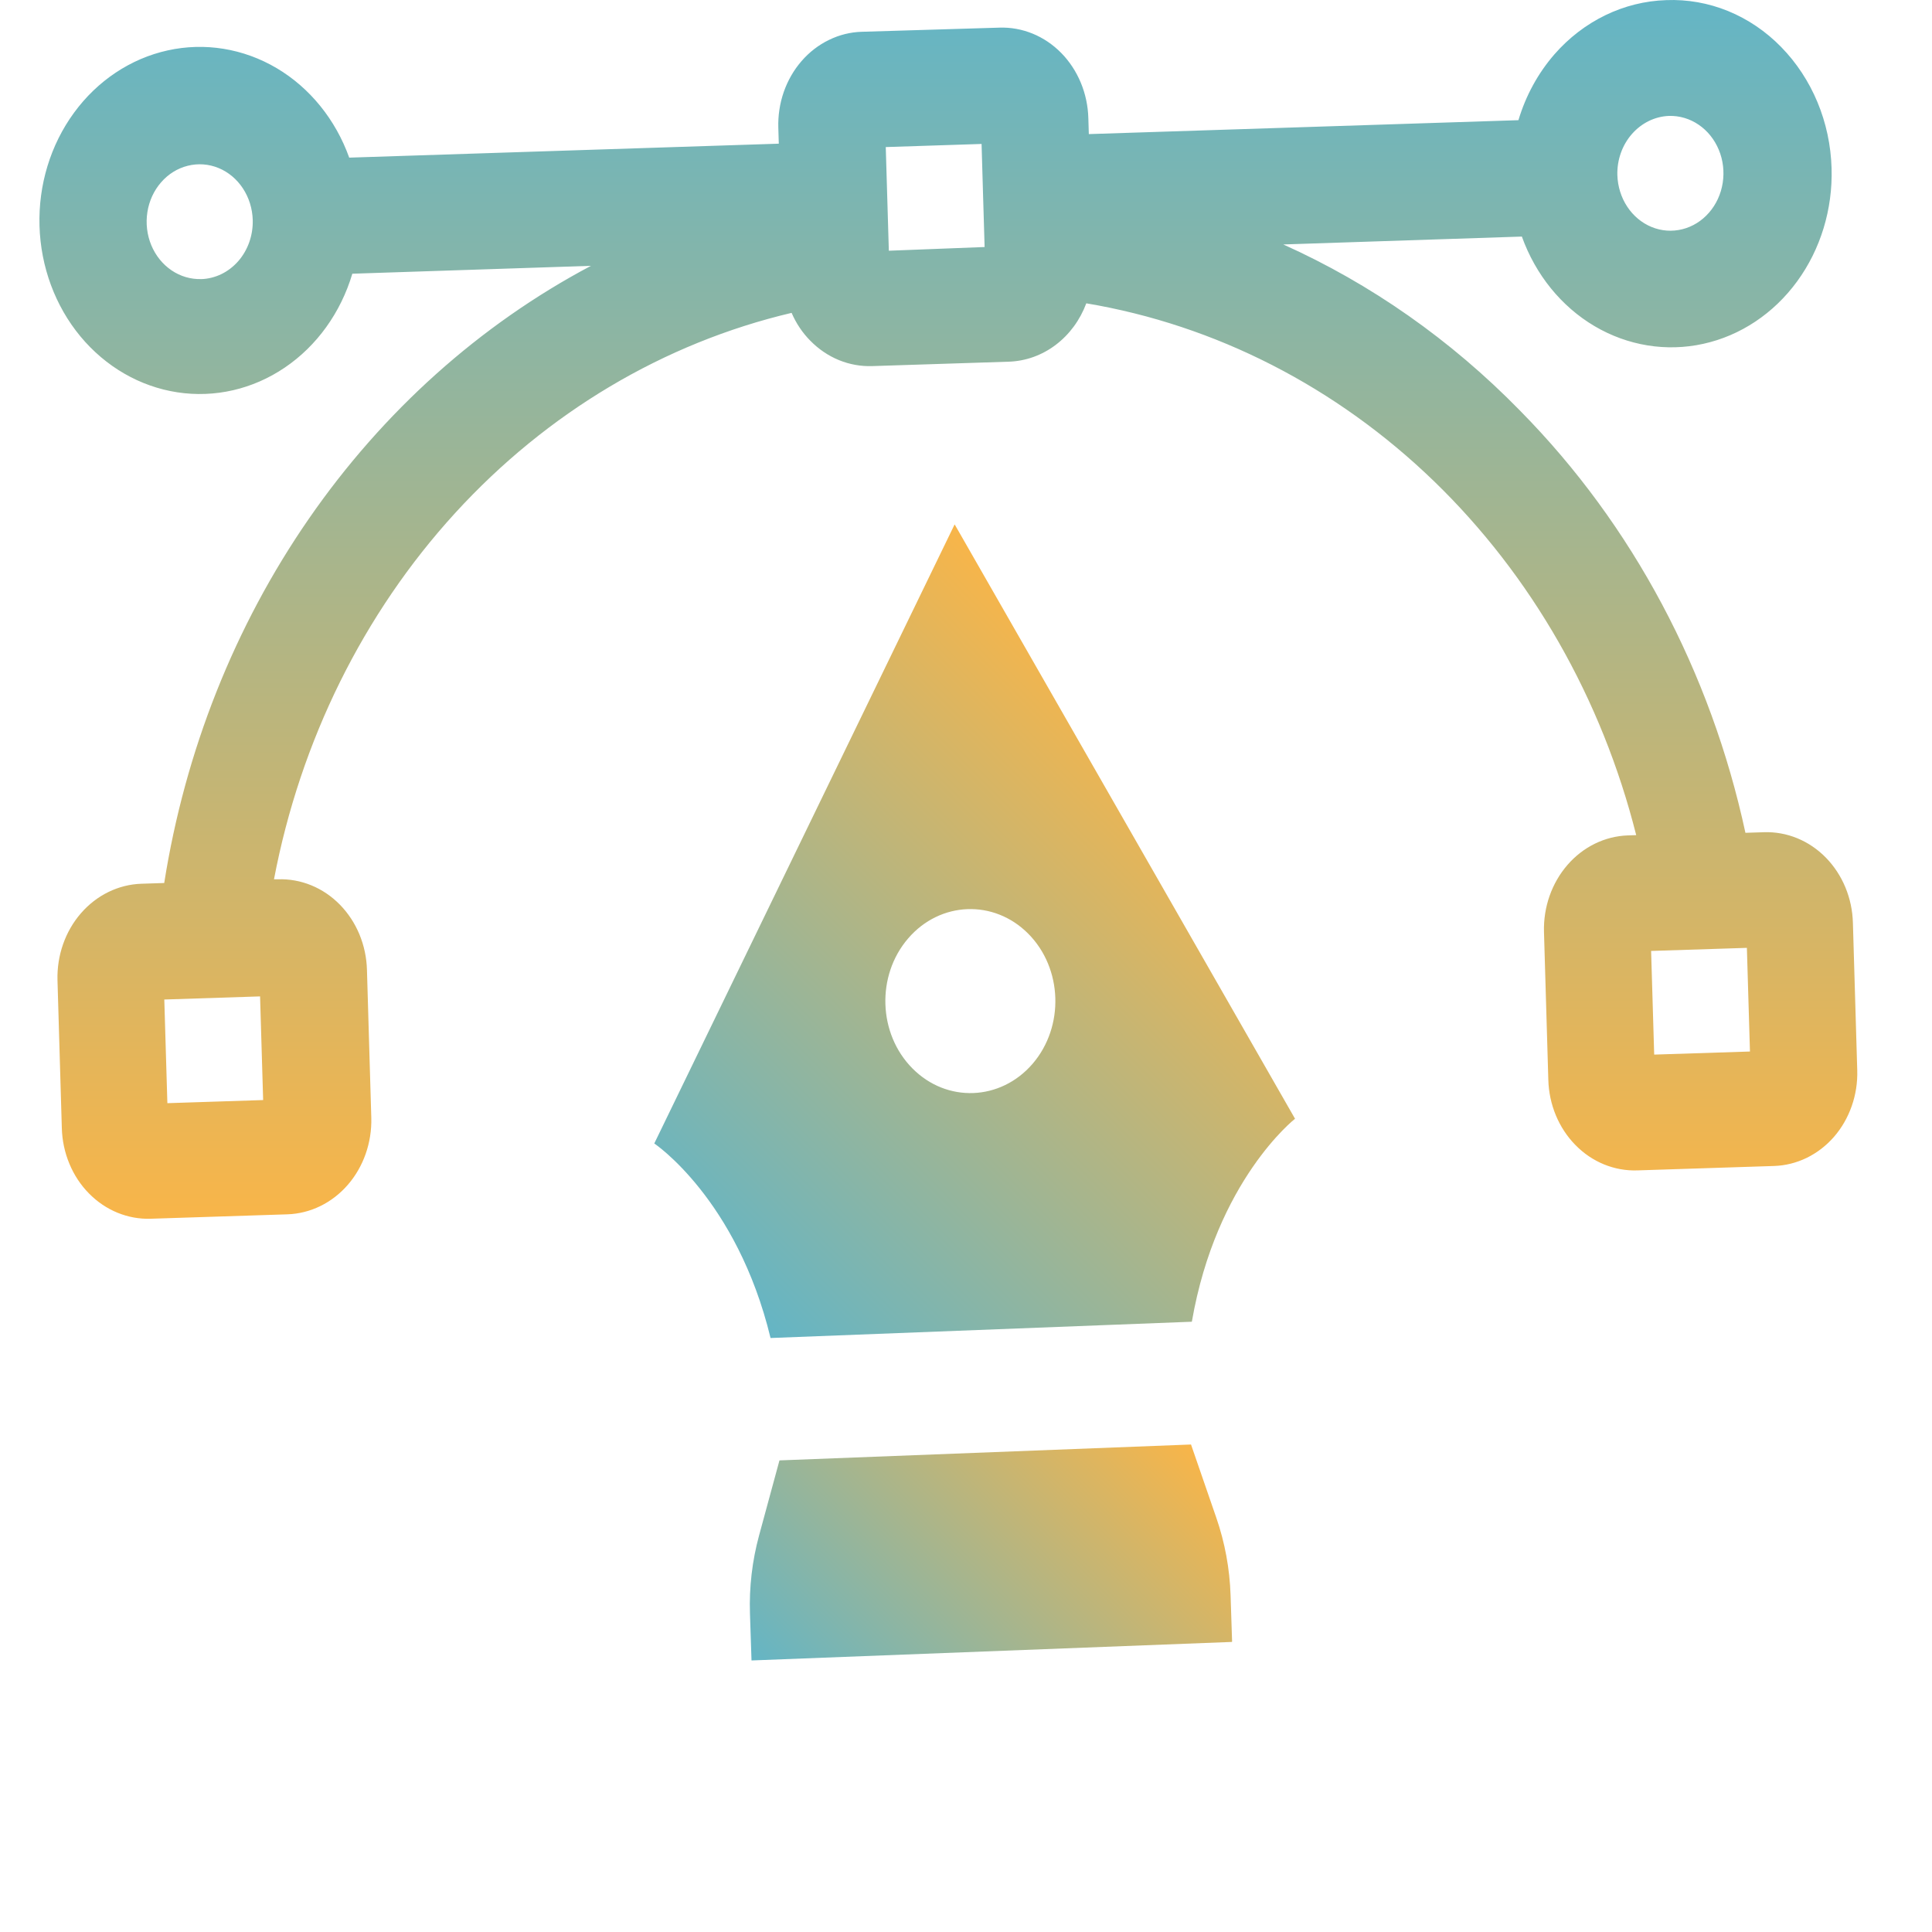 <svg width="4" height="4" viewBox="0 0 47 49" fill="none" xmlns="http://www.w3.org/2000/svg">
<path d="M46.104 27.142L45.994 23.407C45.986 23.096 45.921 22.789 45.803 22.504C45.685 22.22 45.516 21.964 45.307 21.75C45.097 21.536 44.85 21.369 44.581 21.259C44.312 21.149 44.025 21.097 43.737 21.107L43.268 21.122C42.386 17.03 40.404 13.311 37.572 10.436L37.543 10.406C35.797 8.621 33.765 7.196 31.547 6.2L37.598 6C37.946 6.968 38.598 7.773 39.44 8.271C40.282 8.768 41.26 8.928 42.201 8.72C43.141 8.513 43.984 7.952 44.579 7.137C45.174 6.323 45.484 5.306 45.453 4.268C45.42 3.1 44.96 1.995 44.175 1.193C43.787 0.795 43.329 0.485 42.828 0.28C42.328 0.076 41.795 -0.018 41.261 0.003C40.183 0.037 39.162 0.532 38.422 1.38C38.008 1.857 37.697 2.426 37.511 3.048L26.615 3.401L26.603 3.001C26.595 2.689 26.53 2.383 26.412 2.098C26.294 1.814 26.125 1.557 25.916 1.344C25.706 1.13 25.459 0.963 25.19 0.853C24.92 0.743 24.633 0.691 24.346 0.701L20.858 0.806C20.571 0.814 20.288 0.884 20.026 1.012C19.763 1.139 19.527 1.321 19.33 1.548C19.133 1.774 18.98 2.041 18.878 2.332C18.777 2.623 18.73 2.933 18.74 3.244L18.752 3.644L7.857 3.998C7.51 3.03 6.857 2.225 6.015 1.727C5.172 1.23 4.194 1.07 3.254 1.278C2.314 1.485 1.471 2.046 0.876 2.861C0.281 3.675 -0.029 4.692 0.002 5.73C0.032 6.766 0.399 7.758 1.038 8.53C1.678 9.302 2.549 9.805 3.498 9.95C4.446 10.095 5.412 9.873 6.224 9.322C7.036 8.772 7.642 7.929 7.936 6.942L13.988 6.742C11.167 8.237 8.715 10.435 6.833 13.157C4.951 15.878 3.694 19.045 3.165 22.395L2.583 22.414C2.002 22.434 1.451 22.703 1.053 23.162C0.655 23.62 0.441 24.231 0.458 24.86L0.568 28.61C0.576 28.922 0.641 29.229 0.759 29.513C0.876 29.797 1.045 30.054 1.255 30.267C1.465 30.481 1.711 30.648 1.981 30.758C2.25 30.868 2.537 30.92 2.825 30.91L6.291 30.798C6.873 30.778 7.423 30.509 7.821 30.05C8.219 29.592 8.433 28.981 8.417 28.352L8.307 24.601C8.299 24.289 8.234 23.983 8.116 23.698C7.998 23.414 7.829 23.157 7.619 22.943C7.41 22.73 7.163 22.563 6.894 22.453C6.624 22.343 6.337 22.291 6.049 22.301H5.949C6.618 18.788 8.214 15.561 10.544 13.011C12.875 10.461 15.839 8.698 19.077 7.935C19.192 8.202 19.354 8.443 19.553 8.643C19.763 8.857 20.01 9.024 20.279 9.134C20.549 9.244 20.836 9.295 21.124 9.285L24.59 9.173C25.015 9.158 25.426 9.011 25.774 8.748C26.122 8.485 26.392 8.119 26.551 7.693C29.831 8.244 32.894 9.811 35.369 12.204C37.843 14.598 39.625 17.716 40.498 21.181L40.285 21.188C39.703 21.208 39.153 21.477 38.755 21.936C38.357 22.394 38.142 23.005 38.159 23.634L38.269 27.384C38.277 27.696 38.342 28.003 38.46 28.287C38.578 28.571 38.747 28.828 38.957 29.041C39.166 29.255 39.413 29.422 39.682 29.532C39.952 29.642 40.239 29.694 40.527 29.684L43.993 29.572C44.279 29.563 44.561 29.493 44.822 29.366C45.083 29.239 45.319 29.057 45.515 28.832C45.711 28.606 45.864 28.34 45.965 28.05C46.066 27.761 46.114 27.452 46.104 27.142ZM5.674 27.9L3.245 27.979L3.167 25.35L5.596 25.271L5.674 27.9ZM41.327 2.94C41.593 2.932 41.855 3.009 42.08 3.162C42.306 3.315 42.484 3.537 42.593 3.8C42.702 4.062 42.736 4.354 42.692 4.638C42.648 4.921 42.527 5.185 42.344 5.394C42.162 5.604 41.926 5.75 41.667 5.814C41.408 5.879 41.137 5.859 40.888 5.757C40.639 5.655 40.424 5.475 40.27 5.241C40.115 5.006 40.029 4.728 40.02 4.44C40.015 4.249 40.045 4.058 40.109 3.879C40.172 3.7 40.268 3.537 40.39 3.398C40.635 3.119 40.971 2.954 41.327 2.94ZM4.103 7.078C3.837 7.086 3.575 7.009 3.35 6.856C3.124 6.703 2.946 6.481 2.837 6.219C2.728 5.956 2.694 5.664 2.738 5.38C2.782 5.097 2.903 4.833 3.086 4.624C3.268 4.414 3.504 4.268 3.763 4.204C4.022 4.139 4.294 4.159 4.542 4.261C4.791 4.363 5.006 4.543 5.16 4.777C5.315 5.012 5.401 5.29 5.41 5.578C5.415 5.77 5.386 5.96 5.323 6.139C5.26 6.319 5.165 6.483 5.044 6.622C4.922 6.761 4.776 6.874 4.615 6.952C4.453 7.03 4.279 7.074 4.102 7.079L4.103 7.078ZM21.543 6.359L21.465 3.73L23.895 3.651L23.933 4.958L23.972 6.265L21.543 6.359ZM40.954 26.747L40.876 24.118L43.305 24.04L43.383 26.669L40.954 26.747Z" fill="url(#paint0_linear_4_3400)"/>
<g clip-path="url(#clip0_4_3400)">
<path d="M18.06 42.113L18.021 40.924C17.999 40.256 18.077 39.588 18.251 38.946L18.769 37.039L29.207 36.636L29.85 38.498C30.066 39.125 30.188 39.785 30.21 40.453L30.249 41.643C30.249 41.643 18.06 42.113 18.06 42.113Z" fill="url(#paint1_linear_4_3400)"/>
<path d="M18.543 33.935C17.688 30.403 15.594 29.001 15.594 29.001L23.212 13.299L31.845 28.374C31.845 28.374 29.849 29.934 29.228 33.522C29.228 33.522 18.543 33.935 18.543 33.935ZM25.08 23.682C24.209 22.804 22.844 22.857 22.033 23.8C21.221 24.743 21.27 26.22 22.142 27.098C23.013 27.976 24.377 27.923 25.189 26.98C26 26.037 25.951 24.56 25.08 23.682Z" fill="url(#paint2_linear_4_3400)"/>
</g>
<defs>
<linearGradient id="paint0_linear_4_3400" x1="23.053" y1="0" x2="23.053" y2="30.911" gradientUnits="userSpaceOnUse">
<stop stop-color="#64B5C5"/>
<stop offset="1" stop-color="#F8B549"/>
</linearGradient>
<linearGradient id="paint1_linear_4_3400" x1="20.237" y1="44.306" x2="28.591" y2="36.015" gradientUnits="userSpaceOnUse">
<stop stop-color="#64B5C5"/>
<stop offset="1" stop-color="#F8B549"/>
</linearGradient>
<linearGradient id="paint2_linear_4_3400" x1="17.805" y1="33.191" x2="30.475" y2="20.617" gradientUnits="userSpaceOnUse">
<stop stop-color="#64B5C5"/>
<stop offset="1" stop-color="#F8B549"/>
</linearGradient>
<clipPath id="clip0_4_3400">
<rect width="23.894" height="24.029" fill="white" transform="matrix(0.704 0.71 0.652 -0.758 7.541 31.514)"/>
</clipPath>
</defs>
</svg>
